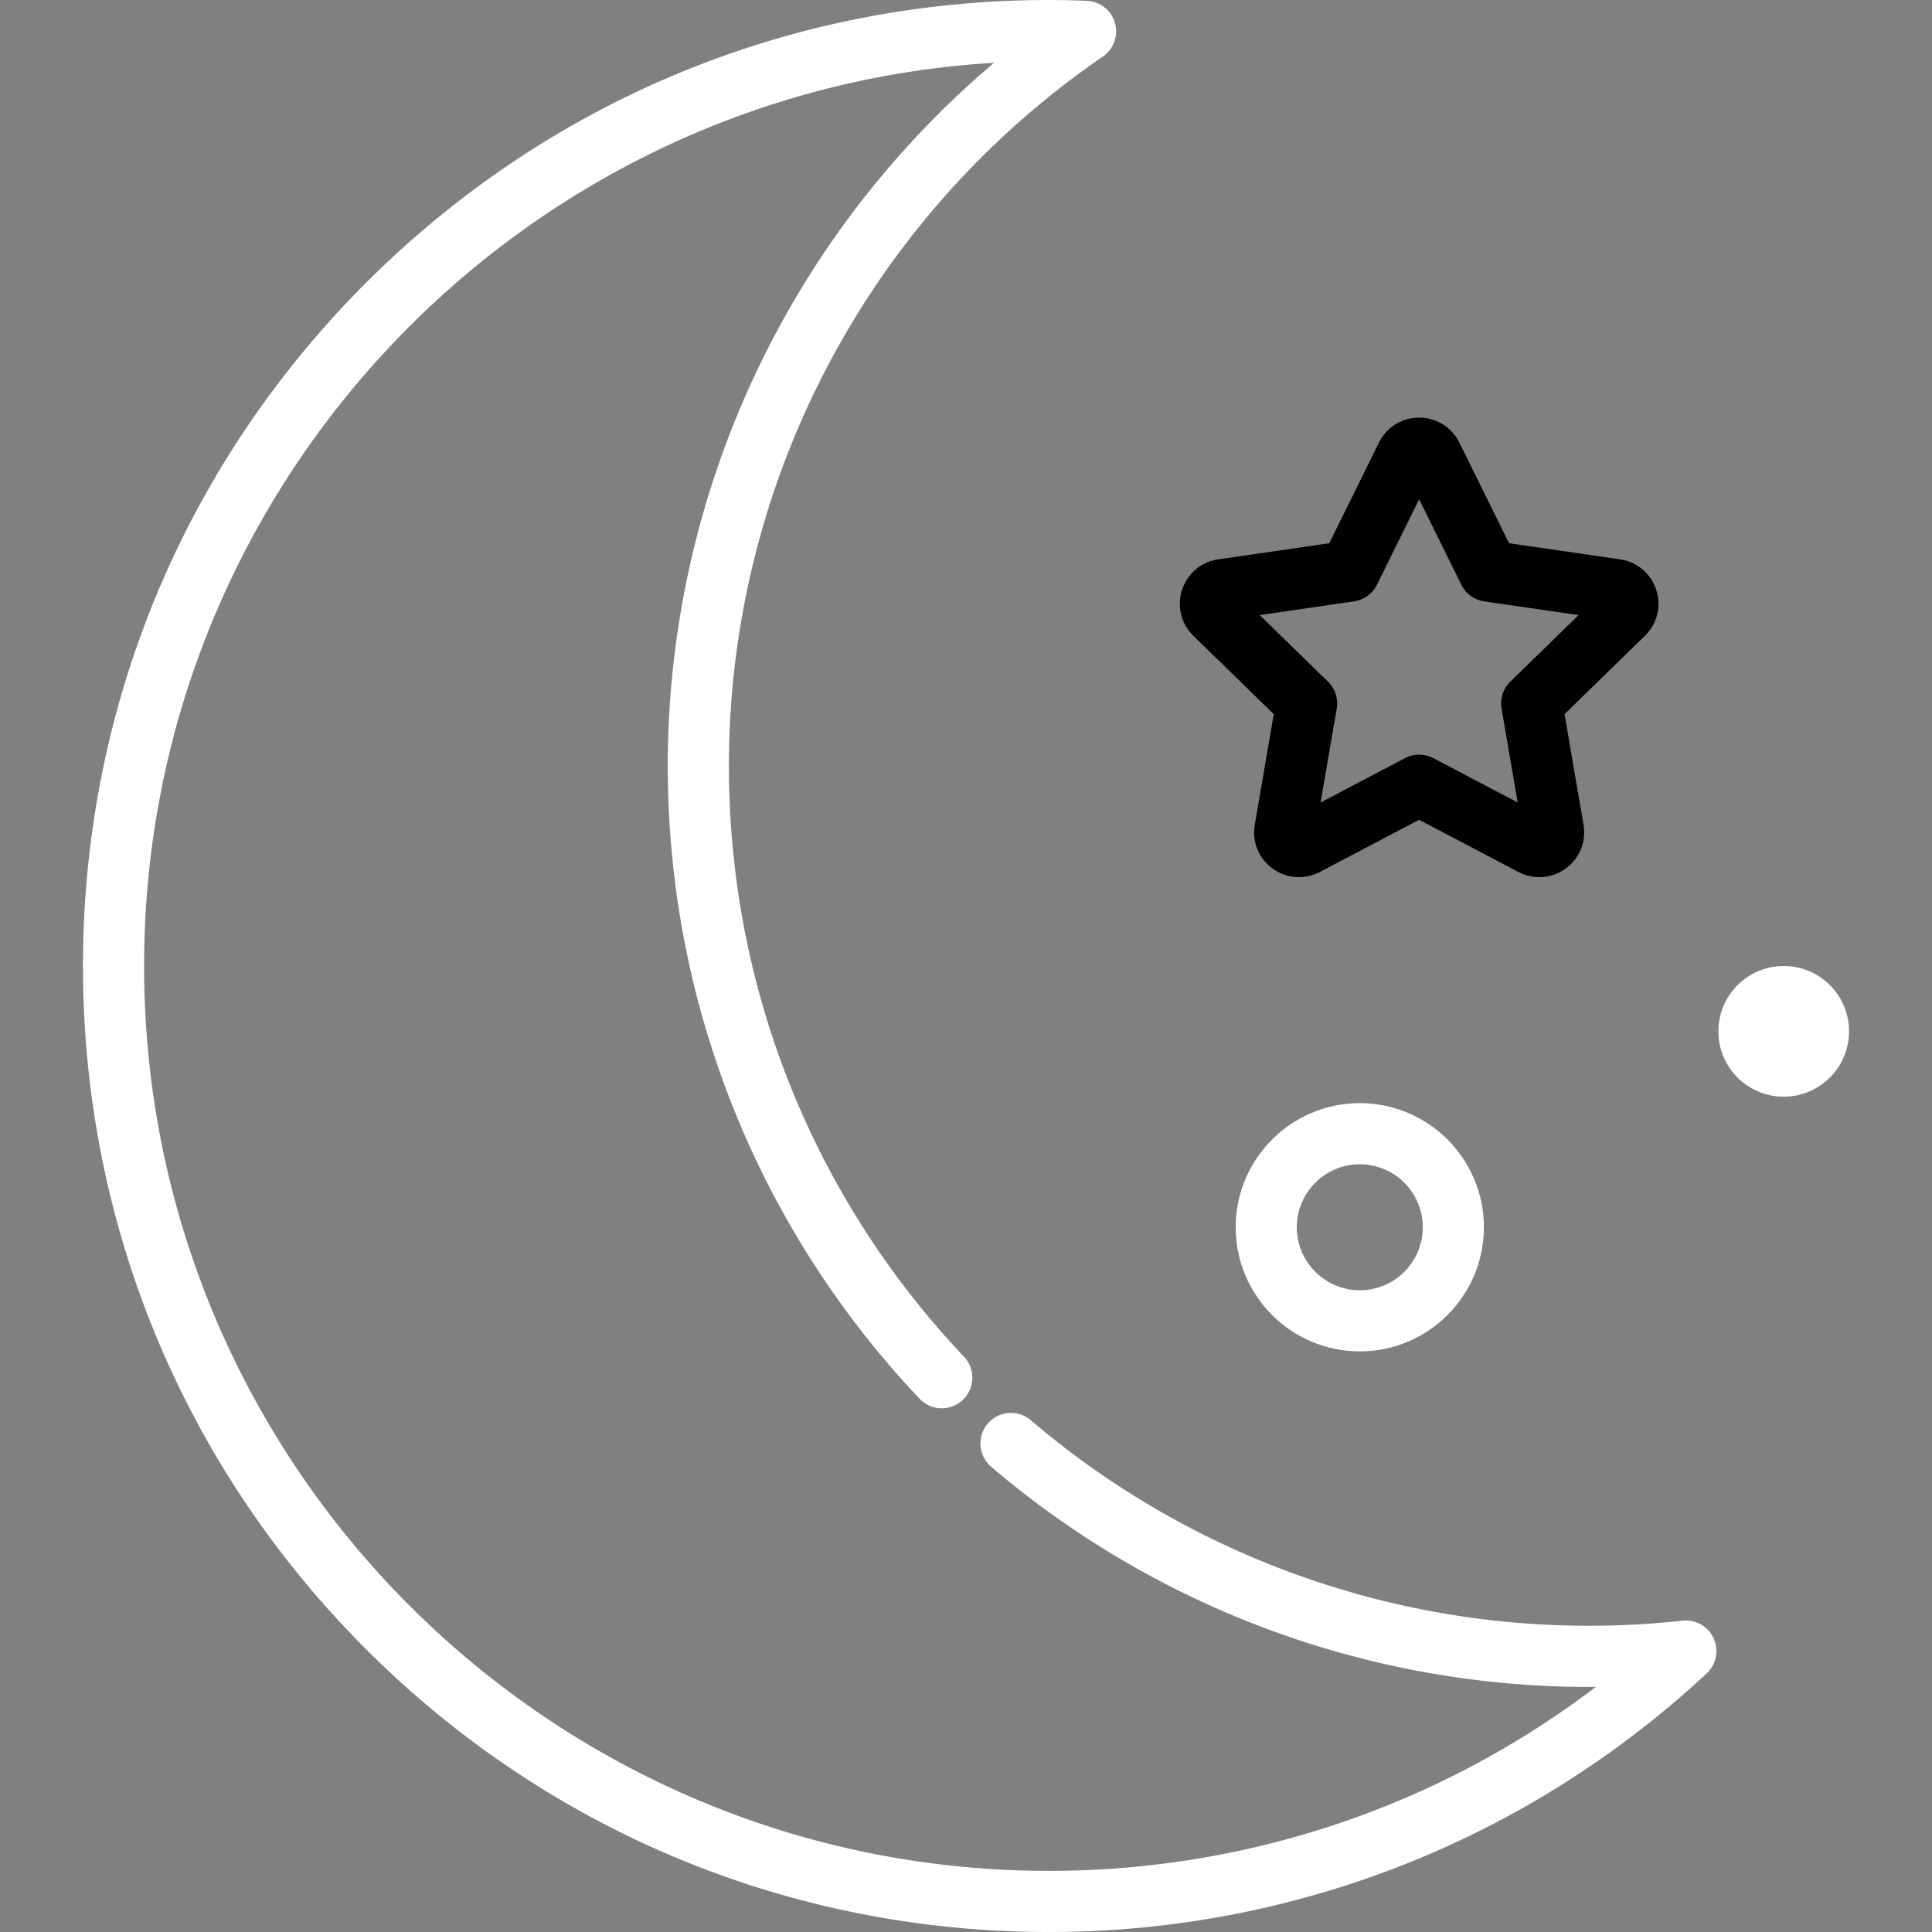 <svg xmlns="http://www.w3.org/2000/svg" viewBox="0 0 512 512"><rect x="0" y="0" width="512" height="512" fill="#808080" stroke="none"/><path d="M337.556 189.252l-5.023 29.292c-.774 4.498 1.039 8.957 4.723 11.628a11.805 11.805 0 006.99 2.273c1.922 0 3.836-.474 5.532-1.366l26.311-13.831 26.297 13.826a11.93 11.93 0 005.544 1.372 11.84 11.84 0 006.988-2.269c3.69-2.682 5.503-7.139 4.729-11.627l-5.024-29.297 21.284-20.748c3.267-3.185 4.419-7.858 3.008-12.181a11.809 11.809 0 00-9.597-8.094l-29.416-4.275-13.156-26.66a11.815 11.815 0 00-10.656-6.62c-4.561 0-8.646 2.54-10.659 6.626l-13.157 26.655-29.415 4.275c-4.506.654-8.182 3.752-9.598 8.092-1.406 4.33-.255 8.996 3.009 12.185l21.286 20.744zm21.26-29.879a8.101 8.101 0 006.1-4.431l11.173-22.637 11.171 22.636a8.094 8.094 0 006.099 4.431l24.984 3.631-18.077 17.621a8.104 8.104 0 00-2.33 7.169l4.267 24.881-22.345-11.748a8.098 8.098 0 00-7.54.002l-22.344 11.746 4.266-24.88a8.1 8.1 0 00-2.329-7.17l-18.079-17.62 24.984-3.631z"/><path d="M445.893 429.493a231.26 231.26 0 01-24.864 1.355c-54.194 0-106.705-19.349-147.862-54.483a8.1 8.1 0 00-10.517 12.322c44.087 37.636 100.334 58.363 158.379 58.363.631 0 1.264-.003 1.896-.008-41.552 31.591-92.19 48.759-144.94 48.759-132.226 0-239.8-107.575-239.8-239.801 0-127.344 99.772-231.821 225.252-239.364-54.546 46.16-86.47 114.161-86.47 186.354 0 62.645 23.698 122.196 66.728 167.687a8.1 8.1 0 0011.769-11.133c-40.173-42.469-62.297-98.068-62.297-156.554 0-75.138 37.048-145.42 99.105-188.005a8.102 8.102 0 00-4.27-14.773A259.211 259.211 0 00277.986 0c-68.382 0-132.669 26.629-181.02 74.98-48.352 48.352-74.98 112.639-74.98 181.019s26.628 132.668 74.98 181.019C145.317 485.371 209.605 512 277.986 512c64.888 0 126.787-24.335 174.296-68.523a8.097 8.097 0 001.851-9.297 8.095 8.095 0 00-8.24-4.687z" fill="white"/><path d="M327.465 325.24c0 18.137 14.757 32.893 32.895 32.893 18.137 0 32.893-14.756 32.893-32.893 0-18.138-14.756-32.894-32.893-32.894-18.138 0-32.895 14.756-32.895 32.894zm49.588 0c0 9.205-7.489 16.693-16.693 16.693-9.206 0-16.695-7.489-16.695-16.693s7.49-16.694 16.695-16.694 16.693 7.488 16.693 16.694zM472.699 256.002c-9.561 0-17.313 7.75-17.313 17.314 0 9.563 7.751 17.315 17.313 17.315 9.565 0 17.315-7.752 17.315-17.315 0-9.565-7.75-17.314-17.315-17.314z" fill="white"/></svg>